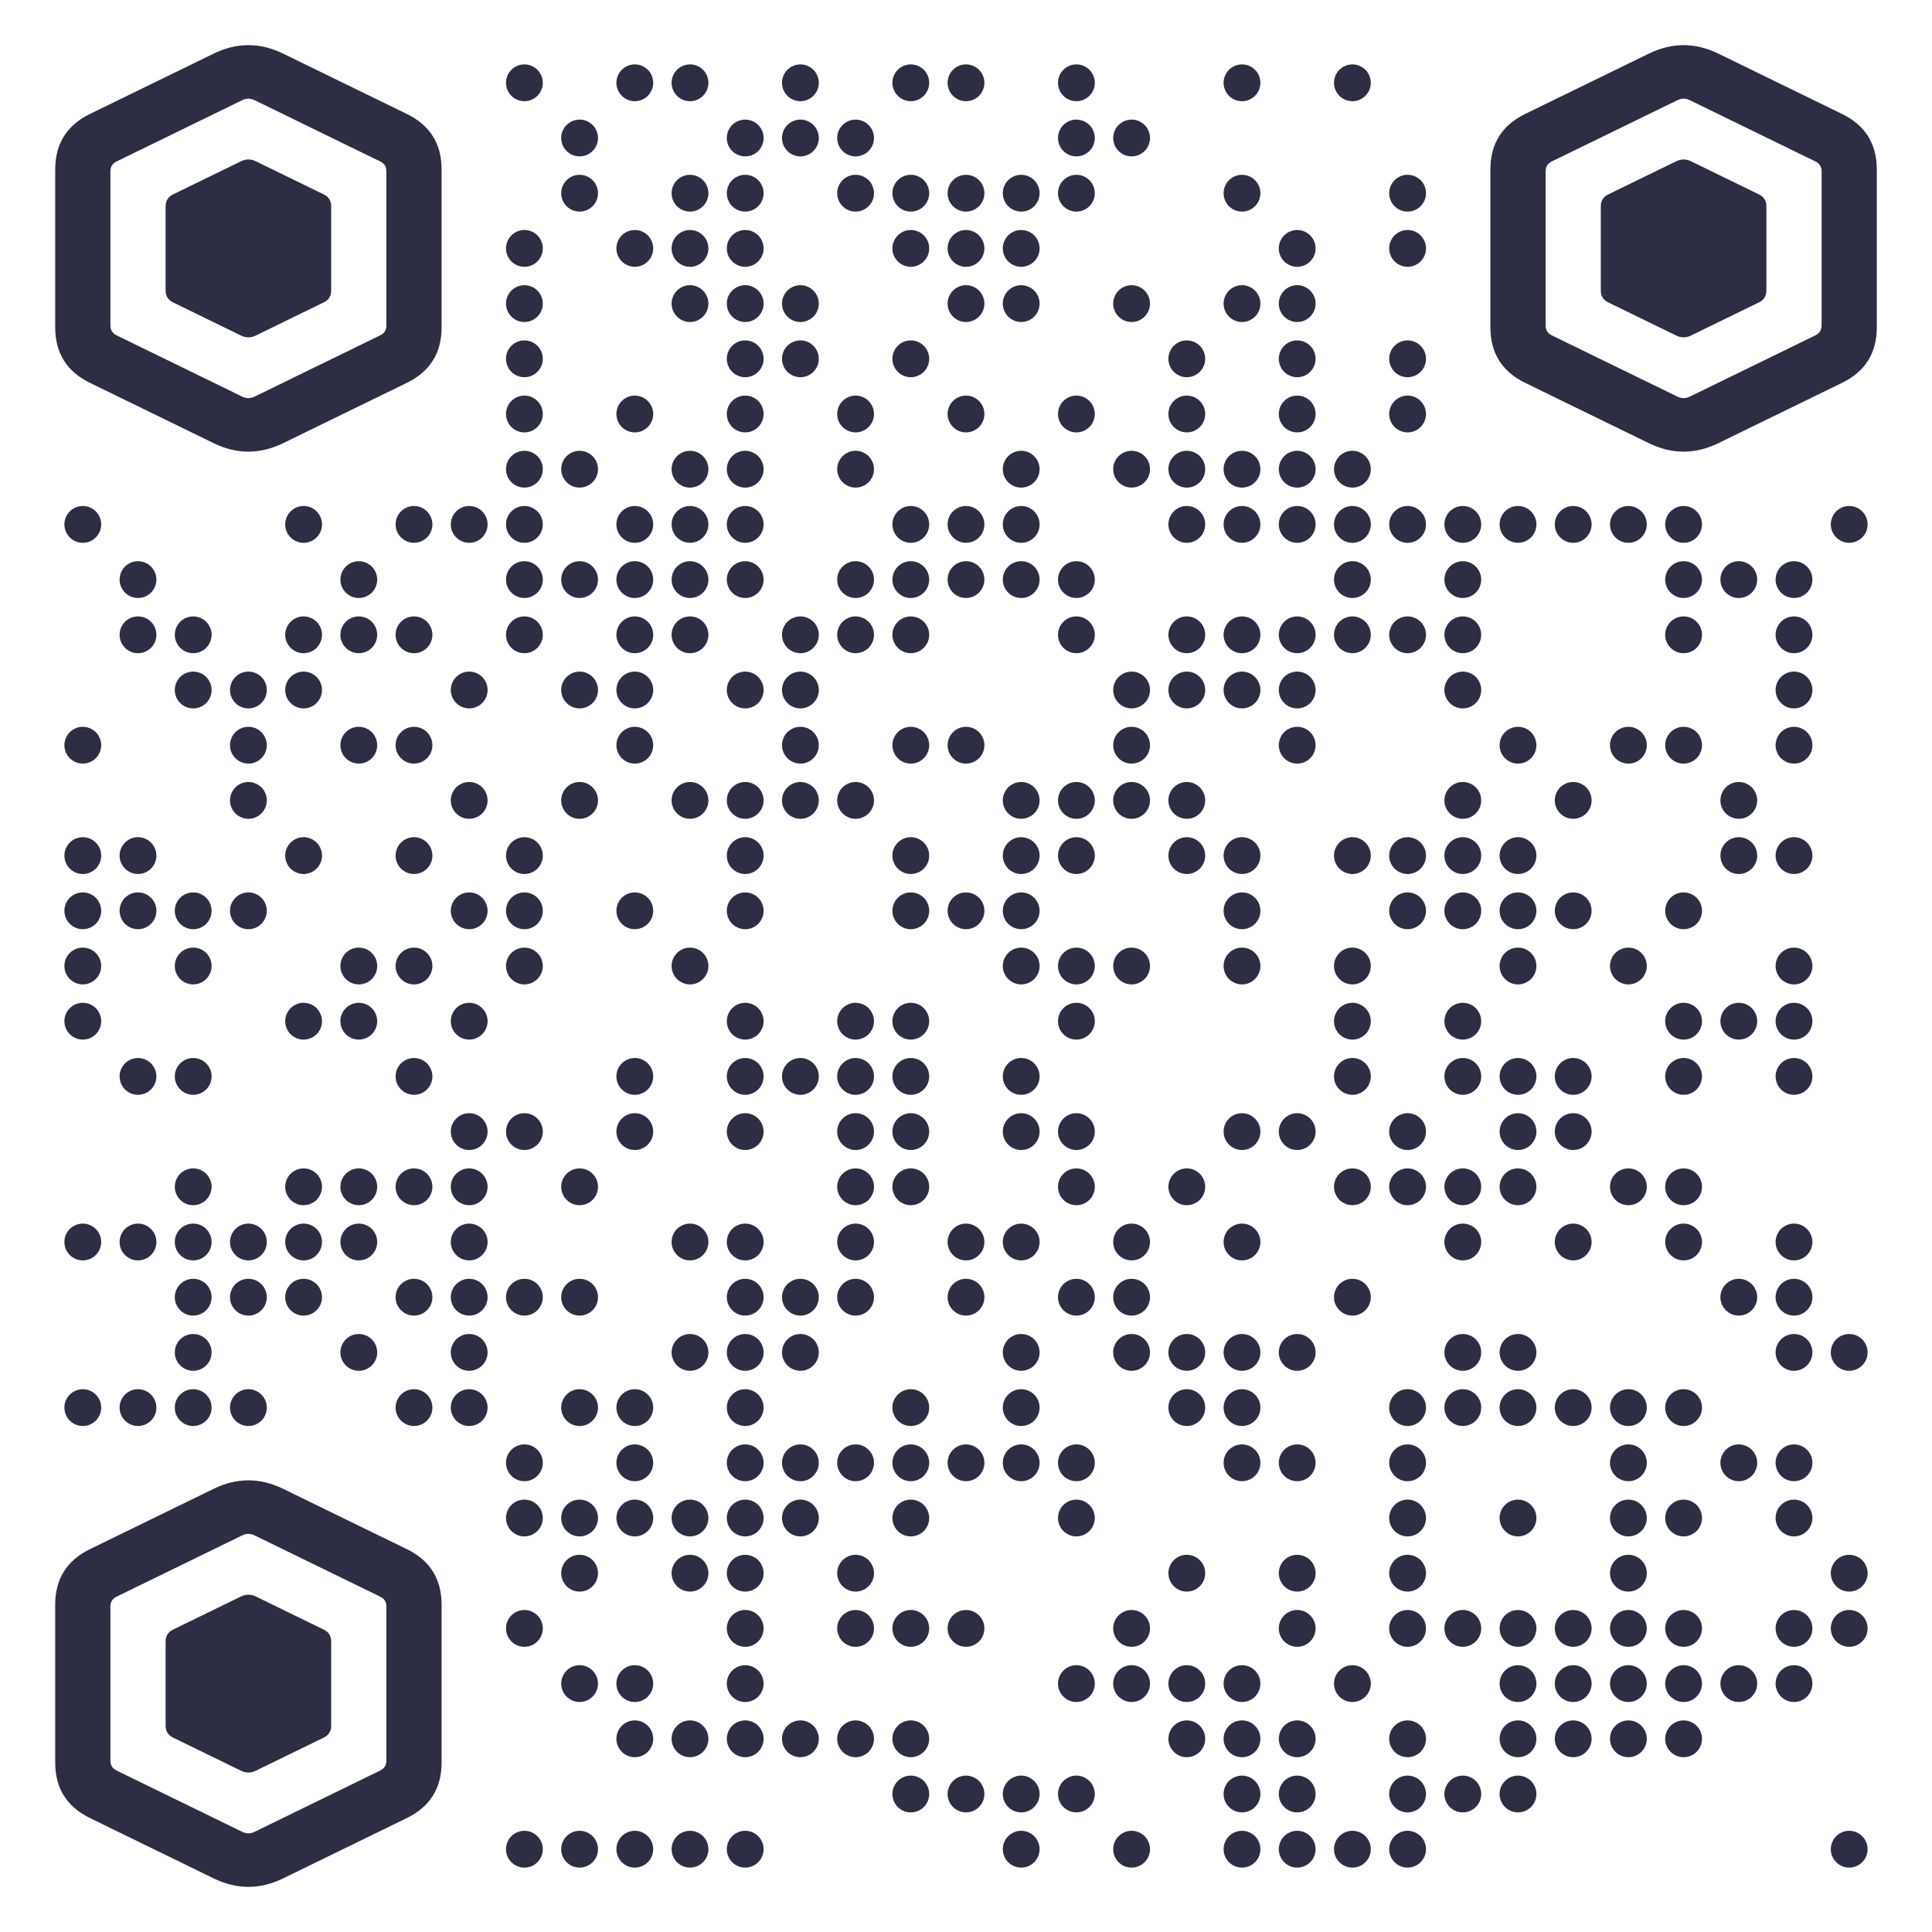 
    <svg xmlns="http://www.w3.org/2000/svg" xmlns:xlink="http://www.w3.org/1999/xlink" viewBox="0 0 250 250" width="250" height="250" >
      <clipPath id="clipz47z279">
        






<circle cx="67.857" cy="10.714" r="2.381" fill="#2D2E43" />
<circle cx="82.143" cy="10.714" r="2.381" fill="#2D2E43" />
<circle cx="89.286" cy="10.714" r="2.381" fill="#2D2E43" />
<circle cx="103.571" cy="10.714" r="2.381" fill="#2D2E43" />
<circle cx="117.857" cy="10.714" r="2.381" fill="#2D2E43" />
<circle cx="125" cy="10.714" r="2.381" fill="#2D2E43" />
<circle cx="139.286" cy="10.714" r="2.381" fill="#2D2E43" />
<circle cx="160.714" cy="10.714" r="2.381" fill="#2D2E43" />
<circle cx="175" cy="10.714" r="2.381" fill="#2D2E43" />









<circle cx="75" cy="17.857" r="2.381" fill="#2D2E43" />
<circle cx="96.429" cy="17.857" r="2.381" fill="#2D2E43" />
<circle cx="103.571" cy="17.857" r="2.381" fill="#2D2E43" />
<circle cx="110.714" cy="17.857" r="2.381" fill="#2D2E43" />
<circle cx="139.286" cy="17.857" r="2.381" fill="#2D2E43" />
<circle cx="146.429" cy="17.857" r="2.381" fill="#2D2E43" />







<circle cx="75" cy="25" r="2.381" fill="#2D2E43" />
<circle cx="89.286" cy="25" r="2.381" fill="#2D2E43" />
<circle cx="96.429" cy="25" r="2.381" fill="#2D2E43" />
<circle cx="110.714" cy="25" r="2.381" fill="#2D2E43" />
<circle cx="117.857" cy="25" r="2.381" fill="#2D2E43" />
<circle cx="125" cy="25" r="2.381" fill="#2D2E43" />
<circle cx="132.143" cy="25" r="2.381" fill="#2D2E43" />
<circle cx="139.286" cy="25" r="2.381" fill="#2D2E43" />
<circle cx="160.714" cy="25" r="2.381" fill="#2D2E43" />
<circle cx="182.143" cy="25" r="2.381" fill="#2D2E43" />










<circle cx="67.857" cy="32.143" r="2.381" fill="#2D2E43" />
<circle cx="82.143" cy="32.143" r="2.381" fill="#2D2E43" />
<circle cx="89.286" cy="32.143" r="2.381" fill="#2D2E43" />
<circle cx="96.429" cy="32.143" r="2.381" fill="#2D2E43" />
<circle cx="117.857" cy="32.143" r="2.381" fill="#2D2E43" />
<circle cx="125" cy="32.143" r="2.381" fill="#2D2E43" />
<circle cx="132.143" cy="32.143" r="2.381" fill="#2D2E43" />
<circle cx="167.857" cy="32.143" r="2.381" fill="#2D2E43" />
<circle cx="182.143" cy="32.143" r="2.381" fill="#2D2E43" />










<circle cx="67.857" cy="39.286" r="2.381" fill="#2D2E43" />
<circle cx="89.286" cy="39.286" r="2.381" fill="#2D2E43" />
<circle cx="96.429" cy="39.286" r="2.381" fill="#2D2E43" />
<circle cx="103.571" cy="39.286" r="2.381" fill="#2D2E43" />
<circle cx="125" cy="39.286" r="2.381" fill="#2D2E43" />
<circle cx="132.143" cy="39.286" r="2.381" fill="#2D2E43" />
<circle cx="146.429" cy="39.286" r="2.381" fill="#2D2E43" />
<circle cx="160.714" cy="39.286" r="2.381" fill="#2D2E43" />
<circle cx="167.857" cy="39.286" r="2.381" fill="#2D2E43" />







<circle cx="67.857" cy="46.429" r="2.381" fill="#2D2E43" />
<circle cx="96.429" cy="46.429" r="2.381" fill="#2D2E43" />
<circle cx="103.571" cy="46.429" r="2.381" fill="#2D2E43" />
<circle cx="117.857" cy="46.429" r="2.381" fill="#2D2E43" />
<circle cx="153.571" cy="46.429" r="2.381" fill="#2D2E43" />
<circle cx="167.857" cy="46.429" r="2.381" fill="#2D2E43" />
<circle cx="182.143" cy="46.429" r="2.381" fill="#2D2E43" />









<circle cx="67.857" cy="53.571" r="2.381" fill="#2D2E43" />
<circle cx="82.143" cy="53.571" r="2.381" fill="#2D2E43" />
<circle cx="96.429" cy="53.571" r="2.381" fill="#2D2E43" />
<circle cx="110.714" cy="53.571" r="2.381" fill="#2D2E43" />
<circle cx="125" cy="53.571" r="2.381" fill="#2D2E43" />
<circle cx="139.286" cy="53.571" r="2.381" fill="#2D2E43" />
<circle cx="153.571" cy="53.571" r="2.381" fill="#2D2E43" />
<circle cx="167.857" cy="53.571" r="2.381" fill="#2D2E43" />
<circle cx="182.143" cy="53.571" r="2.381" fill="#2D2E43" />







<circle cx="67.857" cy="60.714" r="2.381" fill="#2D2E43" />
<circle cx="75" cy="60.714" r="2.381" fill="#2D2E43" />
<circle cx="89.286" cy="60.714" r="2.381" fill="#2D2E43" />
<circle cx="96.429" cy="60.714" r="2.381" fill="#2D2E43" />
<circle cx="110.714" cy="60.714" r="2.381" fill="#2D2E43" />
<circle cx="132.143" cy="60.714" r="2.381" fill="#2D2E43" />
<circle cx="146.429" cy="60.714" r="2.381" fill="#2D2E43" />
<circle cx="153.571" cy="60.714" r="2.381" fill="#2D2E43" />
<circle cx="160.714" cy="60.714" r="2.381" fill="#2D2E43" />
<circle cx="167.857" cy="60.714" r="2.381" fill="#2D2E43" />
<circle cx="175" cy="60.714" r="2.381" fill="#2D2E43" />
<circle cx="10.714" cy="67.857" r="2.381" fill="#2D2E43" />
<circle cx="39.286" cy="67.857" r="2.381" fill="#2D2E43" />
<circle cx="53.571" cy="67.857" r="2.381" fill="#2D2E43" />
<circle cx="60.714" cy="67.857" r="2.381" fill="#2D2E43" />
<circle cx="67.857" cy="67.857" r="2.381" fill="#2D2E43" />
<circle cx="82.143" cy="67.857" r="2.381" fill="#2D2E43" />
<circle cx="89.286" cy="67.857" r="2.381" fill="#2D2E43" />
<circle cx="96.429" cy="67.857" r="2.381" fill="#2D2E43" />
<circle cx="117.857" cy="67.857" r="2.381" fill="#2D2E43" />
<circle cx="125" cy="67.857" r="2.381" fill="#2D2E43" />
<circle cx="132.143" cy="67.857" r="2.381" fill="#2D2E43" />
<circle cx="153.571" cy="67.857" r="2.381" fill="#2D2E43" />
<circle cx="160.714" cy="67.857" r="2.381" fill="#2D2E43" />
<circle cx="167.857" cy="67.857" r="2.381" fill="#2D2E43" />
<circle cx="175" cy="67.857" r="2.381" fill="#2D2E43" />
<circle cx="182.143" cy="67.857" r="2.381" fill="#2D2E43" />
<circle cx="189.286" cy="67.857" r="2.381" fill="#2D2E43" />
<circle cx="196.429" cy="67.857" r="2.381" fill="#2D2E43" />
<circle cx="203.571" cy="67.857" r="2.381" fill="#2D2E43" />
<circle cx="210.714" cy="67.857" r="2.381" fill="#2D2E43" />
<circle cx="217.857" cy="67.857" r="2.381" fill="#2D2E43" />
<circle cx="239.286" cy="67.857" r="2.381" fill="#2D2E43" />
<circle cx="17.857" cy="75" r="2.381" fill="#2D2E43" />
<circle cx="46.429" cy="75" r="2.381" fill="#2D2E43" />
<circle cx="67.857" cy="75" r="2.381" fill="#2D2E43" />
<circle cx="75" cy="75" r="2.381" fill="#2D2E43" />
<circle cx="82.143" cy="75" r="2.381" fill="#2D2E43" />
<circle cx="89.286" cy="75" r="2.381" fill="#2D2E43" />
<circle cx="96.429" cy="75" r="2.381" fill="#2D2E43" />
<circle cx="110.714" cy="75" r="2.381" fill="#2D2E43" />
<circle cx="117.857" cy="75" r="2.381" fill="#2D2E43" />
<circle cx="125" cy="75" r="2.381" fill="#2D2E43" />
<circle cx="132.143" cy="75" r="2.381" fill="#2D2E43" />
<circle cx="139.286" cy="75" r="2.381" fill="#2D2E43" />
<circle cx="175" cy="75" r="2.381" fill="#2D2E43" />
<circle cx="189.286" cy="75" r="2.381" fill="#2D2E43" />
<circle cx="217.857" cy="75" r="2.381" fill="#2D2E43" />
<circle cx="225" cy="75" r="2.381" fill="#2D2E43" />
<circle cx="232.143" cy="75" r="2.381" fill="#2D2E43" />
<circle cx="17.857" cy="82.143" r="2.381" fill="#2D2E43" />
<circle cx="25" cy="82.143" r="2.381" fill="#2D2E43" />
<circle cx="39.286" cy="82.143" r="2.381" fill="#2D2E43" />
<circle cx="46.429" cy="82.143" r="2.381" fill="#2D2E43" />
<circle cx="53.571" cy="82.143" r="2.381" fill="#2D2E43" />
<circle cx="67.857" cy="82.143" r="2.381" fill="#2D2E43" />
<circle cx="82.143" cy="82.143" r="2.381" fill="#2D2E43" />
<circle cx="89.286" cy="82.143" r="2.381" fill="#2D2E43" />
<circle cx="103.571" cy="82.143" r="2.381" fill="#2D2E43" />
<circle cx="110.714" cy="82.143" r="2.381" fill="#2D2E43" />
<circle cx="117.857" cy="82.143" r="2.381" fill="#2D2E43" />
<circle cx="139.286" cy="82.143" r="2.381" fill="#2D2E43" />
<circle cx="153.571" cy="82.143" r="2.381" fill="#2D2E43" />
<circle cx="160.714" cy="82.143" r="2.381" fill="#2D2E43" />
<circle cx="167.857" cy="82.143" r="2.381" fill="#2D2E43" />
<circle cx="175" cy="82.143" r="2.381" fill="#2D2E43" />
<circle cx="182.143" cy="82.143" r="2.381" fill="#2D2E43" />
<circle cx="189.286" cy="82.143" r="2.381" fill="#2D2E43" />
<circle cx="217.857" cy="82.143" r="2.381" fill="#2D2E43" />
<circle cx="232.143" cy="82.143" r="2.381" fill="#2D2E43" />
<circle cx="25" cy="89.286" r="2.381" fill="#2D2E43" />
<circle cx="32.143" cy="89.286" r="2.381" fill="#2D2E43" />
<circle cx="39.286" cy="89.286" r="2.381" fill="#2D2E43" />
<circle cx="60.714" cy="89.286" r="2.381" fill="#2D2E43" />
<circle cx="75" cy="89.286" r="2.381" fill="#2D2E43" />
<circle cx="82.143" cy="89.286" r="2.381" fill="#2D2E43" />
<circle cx="96.429" cy="89.286" r="2.381" fill="#2D2E43" />
<circle cx="103.571" cy="89.286" r="2.381" fill="#2D2E43" />
<circle cx="146.429" cy="89.286" r="2.381" fill="#2D2E43" />
<circle cx="153.571" cy="89.286" r="2.381" fill="#2D2E43" />
<circle cx="160.714" cy="89.286" r="2.381" fill="#2D2E43" />
<circle cx="167.857" cy="89.286" r="2.381" fill="#2D2E43" />
<circle cx="189.286" cy="89.286" r="2.381" fill="#2D2E43" />
<circle cx="232.143" cy="89.286" r="2.381" fill="#2D2E43" />
<circle cx="10.714" cy="96.429" r="2.381" fill="#2D2E43" />
<circle cx="32.143" cy="96.429" r="2.381" fill="#2D2E43" />
<circle cx="46.429" cy="96.429" r="2.381" fill="#2D2E43" />
<circle cx="53.571" cy="96.429" r="2.381" fill="#2D2E43" />
<circle cx="82.143" cy="96.429" r="2.381" fill="#2D2E43" />
<circle cx="103.571" cy="96.429" r="2.381" fill="#2D2E43" />
<circle cx="117.857" cy="96.429" r="2.381" fill="#2D2E43" />
<circle cx="125" cy="96.429" r="2.381" fill="#2D2E43" />
<circle cx="146.429" cy="96.429" r="2.381" fill="#2D2E43" />
<circle cx="167.857" cy="96.429" r="2.381" fill="#2D2E43" />
<circle cx="196.429" cy="96.429" r="2.381" fill="#2D2E43" />
<circle cx="210.714" cy="96.429" r="2.381" fill="#2D2E43" />
<circle cx="217.857" cy="96.429" r="2.381" fill="#2D2E43" />
<circle cx="232.143" cy="96.429" r="2.381" fill="#2D2E43" />
<circle cx="32.143" cy="103.571" r="2.381" fill="#2D2E43" />
<circle cx="60.714" cy="103.571" r="2.381" fill="#2D2E43" />
<circle cx="75" cy="103.571" r="2.381" fill="#2D2E43" />
<circle cx="89.286" cy="103.571" r="2.381" fill="#2D2E43" />
<circle cx="96.429" cy="103.571" r="2.381" fill="#2D2E43" />
<circle cx="103.571" cy="103.571" r="2.381" fill="#2D2E43" />
<circle cx="110.714" cy="103.571" r="2.381" fill="#2D2E43" />
<circle cx="132.143" cy="103.571" r="2.381" fill="#2D2E43" />
<circle cx="139.286" cy="103.571" r="2.381" fill="#2D2E43" />
<circle cx="146.429" cy="103.571" r="2.381" fill="#2D2E43" />
<circle cx="153.571" cy="103.571" r="2.381" fill="#2D2E43" />
<circle cx="189.286" cy="103.571" r="2.381" fill="#2D2E43" />
<circle cx="203.571" cy="103.571" r="2.381" fill="#2D2E43" />
<circle cx="225" cy="103.571" r="2.381" fill="#2D2E43" />
<circle cx="10.714" cy="110.714" r="2.381" fill="#2D2E43" />
<circle cx="17.857" cy="110.714" r="2.381" fill="#2D2E43" />
<circle cx="39.286" cy="110.714" r="2.381" fill="#2D2E43" />
<circle cx="53.571" cy="110.714" r="2.381" fill="#2D2E43" />
<circle cx="67.857" cy="110.714" r="2.381" fill="#2D2E43" />
<circle cx="96.429" cy="110.714" r="2.381" fill="#2D2E43" />
<circle cx="117.857" cy="110.714" r="2.381" fill="#2D2E43" />
<circle cx="132.143" cy="110.714" r="2.381" fill="#2D2E43" />
<circle cx="139.286" cy="110.714" r="2.381" fill="#2D2E43" />
<circle cx="153.571" cy="110.714" r="2.381" fill="#2D2E43" />
<circle cx="160.714" cy="110.714" r="2.381" fill="#2D2E43" />
<circle cx="175" cy="110.714" r="2.381" fill="#2D2E43" />
<circle cx="182.143" cy="110.714" r="2.381" fill="#2D2E43" />
<circle cx="189.286" cy="110.714" r="2.381" fill="#2D2E43" />
<circle cx="196.429" cy="110.714" r="2.381" fill="#2D2E43" />
<circle cx="225" cy="110.714" r="2.381" fill="#2D2E43" />
<circle cx="232.143" cy="110.714" r="2.381" fill="#2D2E43" />
<circle cx="10.714" cy="117.857" r="2.381" fill="#2D2E43" />
<circle cx="17.857" cy="117.857" r="2.381" fill="#2D2E43" />
<circle cx="25" cy="117.857" r="2.381" fill="#2D2E43" />
<circle cx="32.143" cy="117.857" r="2.381" fill="#2D2E43" />
<circle cx="60.714" cy="117.857" r="2.381" fill="#2D2E43" />
<circle cx="67.857" cy="117.857" r="2.381" fill="#2D2E43" />
<circle cx="82.143" cy="117.857" r="2.381" fill="#2D2E43" />
<circle cx="96.429" cy="117.857" r="2.381" fill="#2D2E43" />
<circle cx="117.857" cy="117.857" r="2.381" fill="#2D2E43" />
<circle cx="125" cy="117.857" r="2.381" fill="#2D2E43" />
<circle cx="132.143" cy="117.857" r="2.381" fill="#2D2E43" />
<circle cx="160.714" cy="117.857" r="2.381" fill="#2D2E43" />
<circle cx="182.143" cy="117.857" r="2.381" fill="#2D2E43" />
<circle cx="189.286" cy="117.857" r="2.381" fill="#2D2E43" />
<circle cx="196.429" cy="117.857" r="2.381" fill="#2D2E43" />
<circle cx="203.571" cy="117.857" r="2.381" fill="#2D2E43" />
<circle cx="217.857" cy="117.857" r="2.381" fill="#2D2E43" />
<circle cx="10.714" cy="125" r="2.381" fill="#2D2E43" />
<circle cx="25" cy="125" r="2.381" fill="#2D2E43" />
<circle cx="46.429" cy="125" r="2.381" fill="#2D2E43" />
<circle cx="53.571" cy="125" r="2.381" fill="#2D2E43" />
<circle cx="67.857" cy="125" r="2.381" fill="#2D2E43" />
<circle cx="89.286" cy="125" r="2.381" fill="#2D2E43" />
<circle cx="132.143" cy="125" r="2.381" fill="#2D2E43" />
<circle cx="139.286" cy="125" r="2.381" fill="#2D2E43" />
<circle cx="146.429" cy="125" r="2.381" fill="#2D2E43" />
<circle cx="160.714" cy="125" r="2.381" fill="#2D2E43" />
<circle cx="175" cy="125" r="2.381" fill="#2D2E43" />
<circle cx="196.429" cy="125" r="2.381" fill="#2D2E43" />
<circle cx="210.714" cy="125" r="2.381" fill="#2D2E43" />
<circle cx="232.143" cy="125" r="2.381" fill="#2D2E43" />
<circle cx="10.714" cy="132.143" r="2.381" fill="#2D2E43" />
<circle cx="39.286" cy="132.143" r="2.381" fill="#2D2E43" />
<circle cx="46.429" cy="132.143" r="2.381" fill="#2D2E43" />
<circle cx="60.714" cy="132.143" r="2.381" fill="#2D2E43" />
<circle cx="96.429" cy="132.143" r="2.381" fill="#2D2E43" />
<circle cx="110.714" cy="132.143" r="2.381" fill="#2D2E43" />
<circle cx="117.857" cy="132.143" r="2.381" fill="#2D2E43" />
<circle cx="139.286" cy="132.143" r="2.381" fill="#2D2E43" />
<circle cx="175" cy="132.143" r="2.381" fill="#2D2E43" />
<circle cx="189.286" cy="132.143" r="2.381" fill="#2D2E43" />
<circle cx="217.857" cy="132.143" r="2.381" fill="#2D2E43" />
<circle cx="225" cy="132.143" r="2.381" fill="#2D2E43" />
<circle cx="232.143" cy="132.143" r="2.381" fill="#2D2E43" />
<circle cx="17.857" cy="139.286" r="2.381" fill="#2D2E43" />
<circle cx="25" cy="139.286" r="2.381" fill="#2D2E43" />
<circle cx="53.571" cy="139.286" r="2.381" fill="#2D2E43" />
<circle cx="82.143" cy="139.286" r="2.381" fill="#2D2E43" />
<circle cx="96.429" cy="139.286" r="2.381" fill="#2D2E43" />
<circle cx="103.571" cy="139.286" r="2.381" fill="#2D2E43" />
<circle cx="110.714" cy="139.286" r="2.381" fill="#2D2E43" />
<circle cx="117.857" cy="139.286" r="2.381" fill="#2D2E43" />
<circle cx="132.143" cy="139.286" r="2.381" fill="#2D2E43" />
<circle cx="175" cy="139.286" r="2.381" fill="#2D2E43" />
<circle cx="189.286" cy="139.286" r="2.381" fill="#2D2E43" />
<circle cx="196.429" cy="139.286" r="2.381" fill="#2D2E43" />
<circle cx="203.571" cy="139.286" r="2.381" fill="#2D2E43" />
<circle cx="217.857" cy="139.286" r="2.381" fill="#2D2E43" />
<circle cx="232.143" cy="139.286" r="2.381" fill="#2D2E43" />
<circle cx="60.714" cy="146.429" r="2.381" fill="#2D2E43" />
<circle cx="67.857" cy="146.429" r="2.381" fill="#2D2E43" />
<circle cx="82.143" cy="146.429" r="2.381" fill="#2D2E43" />
<circle cx="96.429" cy="146.429" r="2.381" fill="#2D2E43" />
<circle cx="110.714" cy="146.429" r="2.381" fill="#2D2E43" />
<circle cx="117.857" cy="146.429" r="2.381" fill="#2D2E43" />
<circle cx="132.143" cy="146.429" r="2.381" fill="#2D2E43" />
<circle cx="139.286" cy="146.429" r="2.381" fill="#2D2E43" />
<circle cx="160.714" cy="146.429" r="2.381" fill="#2D2E43" />
<circle cx="167.857" cy="146.429" r="2.381" fill="#2D2E43" />
<circle cx="182.143" cy="146.429" r="2.381" fill="#2D2E43" />
<circle cx="196.429" cy="146.429" r="2.381" fill="#2D2E43" />
<circle cx="203.571" cy="146.429" r="2.381" fill="#2D2E43" />
<circle cx="25" cy="153.571" r="2.381" fill="#2D2E43" />
<circle cx="39.286" cy="153.571" r="2.381" fill="#2D2E43" />
<circle cx="46.429" cy="153.571" r="2.381" fill="#2D2E43" />
<circle cx="53.571" cy="153.571" r="2.381" fill="#2D2E43" />
<circle cx="60.714" cy="153.571" r="2.381" fill="#2D2E43" />
<circle cx="75" cy="153.571" r="2.381" fill="#2D2E43" />
<circle cx="110.714" cy="153.571" r="2.381" fill="#2D2E43" />
<circle cx="117.857" cy="153.571" r="2.381" fill="#2D2E43" />
<circle cx="139.286" cy="153.571" r="2.381" fill="#2D2E43" />
<circle cx="153.571" cy="153.571" r="2.381" fill="#2D2E43" />
<circle cx="175" cy="153.571" r="2.381" fill="#2D2E43" />
<circle cx="182.143" cy="153.571" r="2.381" fill="#2D2E43" />
<circle cx="189.286" cy="153.571" r="2.381" fill="#2D2E43" />
<circle cx="196.429" cy="153.571" r="2.381" fill="#2D2E43" />
<circle cx="210.714" cy="153.571" r="2.381" fill="#2D2E43" />
<circle cx="217.857" cy="153.571" r="2.381" fill="#2D2E43" />
<circle cx="10.714" cy="160.714" r="2.381" fill="#2D2E43" />
<circle cx="17.857" cy="160.714" r="2.381" fill="#2D2E43" />
<circle cx="25" cy="160.714" r="2.381" fill="#2D2E43" />
<circle cx="32.143" cy="160.714" r="2.381" fill="#2D2E43" />
<circle cx="39.286" cy="160.714" r="2.381" fill="#2D2E43" />
<circle cx="46.429" cy="160.714" r="2.381" fill="#2D2E43" />
<circle cx="60.714" cy="160.714" r="2.381" fill="#2D2E43" />
<circle cx="89.286" cy="160.714" r="2.381" fill="#2D2E43" />
<circle cx="96.429" cy="160.714" r="2.381" fill="#2D2E43" />
<circle cx="110.714" cy="160.714" r="2.381" fill="#2D2E43" />
<circle cx="125" cy="160.714" r="2.381" fill="#2D2E43" />
<circle cx="132.143" cy="160.714" r="2.381" fill="#2D2E43" />
<circle cx="146.429" cy="160.714" r="2.381" fill="#2D2E43" />
<circle cx="160.714" cy="160.714" r="2.381" fill="#2D2E43" />
<circle cx="189.286" cy="160.714" r="2.381" fill="#2D2E43" />
<circle cx="203.571" cy="160.714" r="2.381" fill="#2D2E43" />
<circle cx="217.857" cy="160.714" r="2.381" fill="#2D2E43" />
<circle cx="232.143" cy="160.714" r="2.381" fill="#2D2E43" />
<circle cx="25" cy="167.857" r="2.381" fill="#2D2E43" />
<circle cx="32.143" cy="167.857" r="2.381" fill="#2D2E43" />
<circle cx="39.286" cy="167.857" r="2.381" fill="#2D2E43" />
<circle cx="53.571" cy="167.857" r="2.381" fill="#2D2E43" />
<circle cx="60.714" cy="167.857" r="2.381" fill="#2D2E43" />
<circle cx="67.857" cy="167.857" r="2.381" fill="#2D2E43" />
<circle cx="75" cy="167.857" r="2.381" fill="#2D2E43" />
<circle cx="96.429" cy="167.857" r="2.381" fill="#2D2E43" />
<circle cx="103.571" cy="167.857" r="2.381" fill="#2D2E43" />
<circle cx="110.714" cy="167.857" r="2.381" fill="#2D2E43" />
<circle cx="125" cy="167.857" r="2.381" fill="#2D2E43" />
<circle cx="139.286" cy="167.857" r="2.381" fill="#2D2E43" />
<circle cx="146.429" cy="167.857" r="2.381" fill="#2D2E43" />
<circle cx="175" cy="167.857" r="2.381" fill="#2D2E43" />
<circle cx="225" cy="167.857" r="2.381" fill="#2D2E43" />
<circle cx="232.143" cy="167.857" r="2.381" fill="#2D2E43" />
<circle cx="25" cy="175" r="2.381" fill="#2D2E43" />
<circle cx="46.429" cy="175" r="2.381" fill="#2D2E43" />
<circle cx="60.714" cy="175" r="2.381" fill="#2D2E43" />
<circle cx="89.286" cy="175" r="2.381" fill="#2D2E43" />
<circle cx="96.429" cy="175" r="2.381" fill="#2D2E43" />
<circle cx="103.571" cy="175" r="2.381" fill="#2D2E43" />
<circle cx="132.143" cy="175" r="2.381" fill="#2D2E43" />
<circle cx="146.429" cy="175" r="2.381" fill="#2D2E43" />
<circle cx="153.571" cy="175" r="2.381" fill="#2D2E43" />
<circle cx="160.714" cy="175" r="2.381" fill="#2D2E43" />
<circle cx="167.857" cy="175" r="2.381" fill="#2D2E43" />
<circle cx="189.286" cy="175" r="2.381" fill="#2D2E43" />
<circle cx="196.429" cy="175" r="2.381" fill="#2D2E43" />
<circle cx="232.143" cy="175" r="2.381" fill="#2D2E43" />
<circle cx="239.286" cy="175" r="2.381" fill="#2D2E43" />
<circle cx="10.714" cy="182.143" r="2.381" fill="#2D2E43" />
<circle cx="17.857" cy="182.143" r="2.381" fill="#2D2E43" />
<circle cx="25" cy="182.143" r="2.381" fill="#2D2E43" />
<circle cx="32.143" cy="182.143" r="2.381" fill="#2D2E43" />
<circle cx="53.571" cy="182.143" r="2.381" fill="#2D2E43" />
<circle cx="60.714" cy="182.143" r="2.381" fill="#2D2E43" />
<circle cx="75" cy="182.143" r="2.381" fill="#2D2E43" />
<circle cx="82.143" cy="182.143" r="2.381" fill="#2D2E43" />
<circle cx="96.429" cy="182.143" r="2.381" fill="#2D2E43" />
<circle cx="117.857" cy="182.143" r="2.381" fill="#2D2E43" />
<circle cx="132.143" cy="182.143" r="2.381" fill="#2D2E43" />
<circle cx="153.571" cy="182.143" r="2.381" fill="#2D2E43" />
<circle cx="160.714" cy="182.143" r="2.381" fill="#2D2E43" />
<circle cx="182.143" cy="182.143" r="2.381" fill="#2D2E43" />
<circle cx="189.286" cy="182.143" r="2.381" fill="#2D2E43" />
<circle cx="196.429" cy="182.143" r="2.381" fill="#2D2E43" />
<circle cx="203.571" cy="182.143" r="2.381" fill="#2D2E43" />
<circle cx="210.714" cy="182.143" r="2.381" fill="#2D2E43" />
<circle cx="217.857" cy="182.143" r="2.381" fill="#2D2E43" />
<circle cx="67.857" cy="189.286" r="2.381" fill="#2D2E43" />
<circle cx="82.143" cy="189.286" r="2.381" fill="#2D2E43" />
<circle cx="96.429" cy="189.286" r="2.381" fill="#2D2E43" />
<circle cx="103.571" cy="189.286" r="2.381" fill="#2D2E43" />
<circle cx="110.714" cy="189.286" r="2.381" fill="#2D2E43" />
<circle cx="117.857" cy="189.286" r="2.381" fill="#2D2E43" />
<circle cx="125" cy="189.286" r="2.381" fill="#2D2E43" />
<circle cx="132.143" cy="189.286" r="2.381" fill="#2D2E43" />
<circle cx="139.286" cy="189.286" r="2.381" fill="#2D2E43" />
<circle cx="160.714" cy="189.286" r="2.381" fill="#2D2E43" />
<circle cx="167.857" cy="189.286" r="2.381" fill="#2D2E43" />
<circle cx="182.143" cy="189.286" r="2.381" fill="#2D2E43" />
<circle cx="210.714" cy="189.286" r="2.381" fill="#2D2E43" />
<circle cx="225" cy="189.286" r="2.381" fill="#2D2E43" />
<circle cx="232.143" cy="189.286" r="2.381" fill="#2D2E43" />







<circle cx="67.857" cy="196.429" r="2.381" fill="#2D2E43" />
<circle cx="75" cy="196.429" r="2.381" fill="#2D2E43" />
<circle cx="82.143" cy="196.429" r="2.381" fill="#2D2E43" />
<circle cx="89.286" cy="196.429" r="2.381" fill="#2D2E43" />
<circle cx="96.429" cy="196.429" r="2.381" fill="#2D2E43" />
<circle cx="103.571" cy="196.429" r="2.381" fill="#2D2E43" />
<circle cx="117.857" cy="196.429" r="2.381" fill="#2D2E43" />
<circle cx="139.286" cy="196.429" r="2.381" fill="#2D2E43" />
<circle cx="182.143" cy="196.429" r="2.381" fill="#2D2E43" />
<circle cx="196.429" cy="196.429" r="2.381" fill="#2D2E43" />
<circle cx="210.714" cy="196.429" r="2.381" fill="#2D2E43" />
<circle cx="217.857" cy="196.429" r="2.381" fill="#2D2E43" />
<circle cx="232.143" cy="196.429" r="2.381" fill="#2D2E43" />


<circle cx="75" cy="203.571" r="2.381" fill="#2D2E43" />
<circle cx="89.286" cy="203.571" r="2.381" fill="#2D2E43" />
<circle cx="96.429" cy="203.571" r="2.381" fill="#2D2E43" />
<circle cx="110.714" cy="203.571" r="2.381" fill="#2D2E43" />
<circle cx="153.571" cy="203.571" r="2.381" fill="#2D2E43" />
<circle cx="167.857" cy="203.571" r="2.381" fill="#2D2E43" />
<circle cx="182.143" cy="203.571" r="2.381" fill="#2D2E43" />
<circle cx="210.714" cy="203.571" r="2.381" fill="#2D2E43" />
<circle cx="239.286" cy="203.571" r="2.381" fill="#2D2E43" />





<circle cx="67.857" cy="210.714" r="2.381" fill="#2D2E43" />
<circle cx="96.429" cy="210.714" r="2.381" fill="#2D2E43" />
<circle cx="110.714" cy="210.714" r="2.381" fill="#2D2E43" />
<circle cx="117.857" cy="210.714" r="2.381" fill="#2D2E43" />
<circle cx="125" cy="210.714" r="2.381" fill="#2D2E43" />
<circle cx="146.429" cy="210.714" r="2.381" fill="#2D2E43" />
<circle cx="167.857" cy="210.714" r="2.381" fill="#2D2E43" />
<circle cx="182.143" cy="210.714" r="2.381" fill="#2D2E43" />
<circle cx="189.286" cy="210.714" r="2.381" fill="#2D2E43" />
<circle cx="196.429" cy="210.714" r="2.381" fill="#2D2E43" />
<circle cx="203.571" cy="210.714" r="2.381" fill="#2D2E43" />
<circle cx="210.714" cy="210.714" r="2.381" fill="#2D2E43" />
<circle cx="217.857" cy="210.714" r="2.381" fill="#2D2E43" />
<circle cx="232.143" cy="210.714" r="2.381" fill="#2D2E43" />
<circle cx="239.286" cy="210.714" r="2.381" fill="#2D2E43" />





<circle cx="75" cy="217.857" r="2.381" fill="#2D2E43" />
<circle cx="82.143" cy="217.857" r="2.381" fill="#2D2E43" />
<circle cx="96.429" cy="217.857" r="2.381" fill="#2D2E43" />
<circle cx="139.286" cy="217.857" r="2.381" fill="#2D2E43" />
<circle cx="146.429" cy="217.857" r="2.381" fill="#2D2E43" />
<circle cx="153.571" cy="217.857" r="2.381" fill="#2D2E43" />
<circle cx="160.714" cy="217.857" r="2.381" fill="#2D2E43" />
<circle cx="175" cy="217.857" r="2.381" fill="#2D2E43" />
<circle cx="196.429" cy="217.857" r="2.381" fill="#2D2E43" />
<circle cx="203.571" cy="217.857" r="2.381" fill="#2D2E43" />
<circle cx="210.714" cy="217.857" r="2.381" fill="#2D2E43" />
<circle cx="217.857" cy="217.857" r="2.381" fill="#2D2E43" />
<circle cx="225" cy="217.857" r="2.381" fill="#2D2E43" />
<circle cx="232.143" cy="217.857" r="2.381" fill="#2D2E43" />





<circle cx="82.143" cy="225" r="2.381" fill="#2D2E43" />
<circle cx="89.286" cy="225" r="2.381" fill="#2D2E43" />
<circle cx="96.429" cy="225" r="2.381" fill="#2D2E43" />
<circle cx="103.571" cy="225" r="2.381" fill="#2D2E43" />
<circle cx="110.714" cy="225" r="2.381" fill="#2D2E43" />
<circle cx="117.857" cy="225" r="2.381" fill="#2D2E43" />
<circle cx="153.571" cy="225" r="2.381" fill="#2D2E43" />
<circle cx="160.714" cy="225" r="2.381" fill="#2D2E43" />
<circle cx="167.857" cy="225" r="2.381" fill="#2D2E43" />
<circle cx="182.143" cy="225" r="2.381" fill="#2D2E43" />
<circle cx="196.429" cy="225" r="2.381" fill="#2D2E43" />
<circle cx="203.571" cy="225" r="2.381" fill="#2D2E43" />
<circle cx="210.714" cy="225" r="2.381" fill="#2D2E43" />
<circle cx="217.857" cy="225" r="2.381" fill="#2D2E43" />


<circle cx="117.857" cy="232.143" r="2.381" fill="#2D2E43" />
<circle cx="125" cy="232.143" r="2.381" fill="#2D2E43" />
<circle cx="132.143" cy="232.143" r="2.381" fill="#2D2E43" />
<circle cx="139.286" cy="232.143" r="2.381" fill="#2D2E43" />
<circle cx="160.714" cy="232.143" r="2.381" fill="#2D2E43" />
<circle cx="167.857" cy="232.143" r="2.381" fill="#2D2E43" />
<circle cx="182.143" cy="232.143" r="2.381" fill="#2D2E43" />
<circle cx="189.286" cy="232.143" r="2.381" fill="#2D2E43" />
<circle cx="196.429" cy="232.143" r="2.381" fill="#2D2E43" />







<circle cx="67.857" cy="239.286" r="2.381" fill="#2D2E43" />
<circle cx="75" cy="239.286" r="2.381" fill="#2D2E43" />
<circle cx="82.143" cy="239.286" r="2.381" fill="#2D2E43" />
<circle cx="89.286" cy="239.286" r="2.381" fill="#2D2E43" />
<circle cx="96.429" cy="239.286" r="2.381" fill="#2D2E43" />
<circle cx="132.143" cy="239.286" r="2.381" fill="#2D2E43" />
<circle cx="146.429" cy="239.286" r="2.381" fill="#2D2E43" />
<circle cx="160.714" cy="239.286" r="2.381" fill="#2D2E43" />
<circle cx="167.857" cy="239.286" r="2.381" fill="#2D2E43" />
<circle cx="175" cy="239.286" r="2.381" fill="#2D2E43" />
<circle cx="182.143" cy="239.286" r="2.381" fill="#2D2E43" />
<circle cx="239.286" cy="239.286" r="2.381" fill="#2D2E43" />
<path fill="#2D2E43" d="M 216.894        20.871           q 0.963  -0.47   1.926  0 L 227.608   25.157      q 0.963  0.47    0.963      1.541 L 228.571              37.587 q 0               1.071  -0.963     1.541 L 218.82     43.415        q -0.963 0.47    -1.926 0 L 208.106 39.129    q -0.963 -0.47   -0.963     -1.541 L 207.143                  26.698     q 0               -1.071 0.963      -1.541 Z" />
<path fill="#2D2E43" d="M 31.18        20.871           q 0.963  -0.47   1.926  0 L 41.894   25.157      q 0.963  0.47    0.963      1.541 L 42.857              37.587 q 0               1.071  -0.963     1.541 L 33.106     43.415        q -0.963 0.47    -1.926 0 L 22.392 39.129    q -0.963 -0.47   -0.963     -1.541 L 21.429                  26.698     q 0               -1.071 0.963      -1.541 Z" />
<path fill="#2D2E43" d="M 31.18        206.585           q 0.963  -0.47   1.926  0 L 41.894   210.871      q 0.963  0.47    0.963      1.541 L 42.857              223.302 q 0               1.071  -0.963     1.541 L 33.106     229.129        q -0.963 0.47    -1.926 0 L 22.392 224.843    q -0.963 -0.47   -0.963     -1.541 L 21.429                  212.413     q 0               -1.071 0.963      -1.541 Z" />
<path fill="#2D2E43" d="M 217.055        12.965           q 0.802  -0.391   1.605  0 L 234.912   20.891      q 0.802  0.391    0.802      1.284 L 235.714              42.11 q 0               0.893  -0.802     1.284 L 218.66     51.321        q -0.802 0.391    -1.605 0 L 200.802 43.394    q -0.802 -0.391   -0.802     -1.284 L 200                  22.176     q 0               -0.893 0.802      -1.284 L 217.055         12.965 L 213.363         6.937   197.351     14.747      q -4.494 2.192    -4.494     7.192 L 192.857                 42.347 q 0                5  4.494      7.192 L 213.363      57.348       q 4.494  2.192    8.988  0 L 238.363 49.539  q 4.494  -2.192   4.494      -7.192 L 242.857                   21.939   q 0                -5 -4.494     -7.192 L 222.351         6.937          q -4.494 -2.192   -8.988 0 Z" />
<path fill="#2D2E43" d="M 31.34        12.965           q 0.802  -0.391   1.605  0 L 49.198   20.891      q 0.802  0.391    0.802      1.284 L 50              42.11 q 0               0.893  -0.802     1.284 L 32.945     51.321        q -0.802 0.391    -1.605 0 L 15.088 43.394    q -0.802 -0.391   -0.802     -1.284 L 14.286                  22.176     q 0               -0.893 0.802      -1.284 L 31.34         12.965 L 27.649         6.937   11.637     14.747      q -4.494 2.192    -4.494     7.192 L 7.143                 42.347 q 0                5  4.494      7.192 L 27.649      57.348       q 4.494  2.192    8.988  0 L 52.649 49.539  q 4.494  -2.192   4.494      -7.192 L 57.143                   21.939   q 0                -5 -4.494     -7.192 L 36.637         6.937          q -4.494 -2.192   -8.988 0 Z" />
<path fill="#2D2E43" d="M 31.34        198.679           q 0.802  -0.391   1.605  0 L 49.198   206.606      q 0.802  0.391    0.802      1.284 L 50              227.824 q 0               0.893  -0.802     1.284 L 32.945     237.035        q -0.802 0.391    -1.605 0 L 15.088 229.109    q -0.802 -0.391   -0.802     -1.284 L 14.286                  207.89     q 0               -0.893 0.802      -1.284 L 31.34         198.679 L 27.649         192.652   11.637     200.461      q -4.494 2.192    -4.494     7.192 L 7.143                 228.061 q 0                5  4.494      7.192 L 27.649      243.063       q 4.494  2.192    8.988  0 L 52.649 235.253  q 4.494  -2.192   4.494      -7.192 L 57.143                   207.653   q 0                -5 -4.494     -7.192 L 36.637         192.652          q -4.494 -2.192   -8.988 0 Z" />
      </clipPath>
      
      <rect fill="#2D2E43" clip-path="url(#clipz47z279)" x="0" y="0" height="250" width="250" />
    </svg>
    